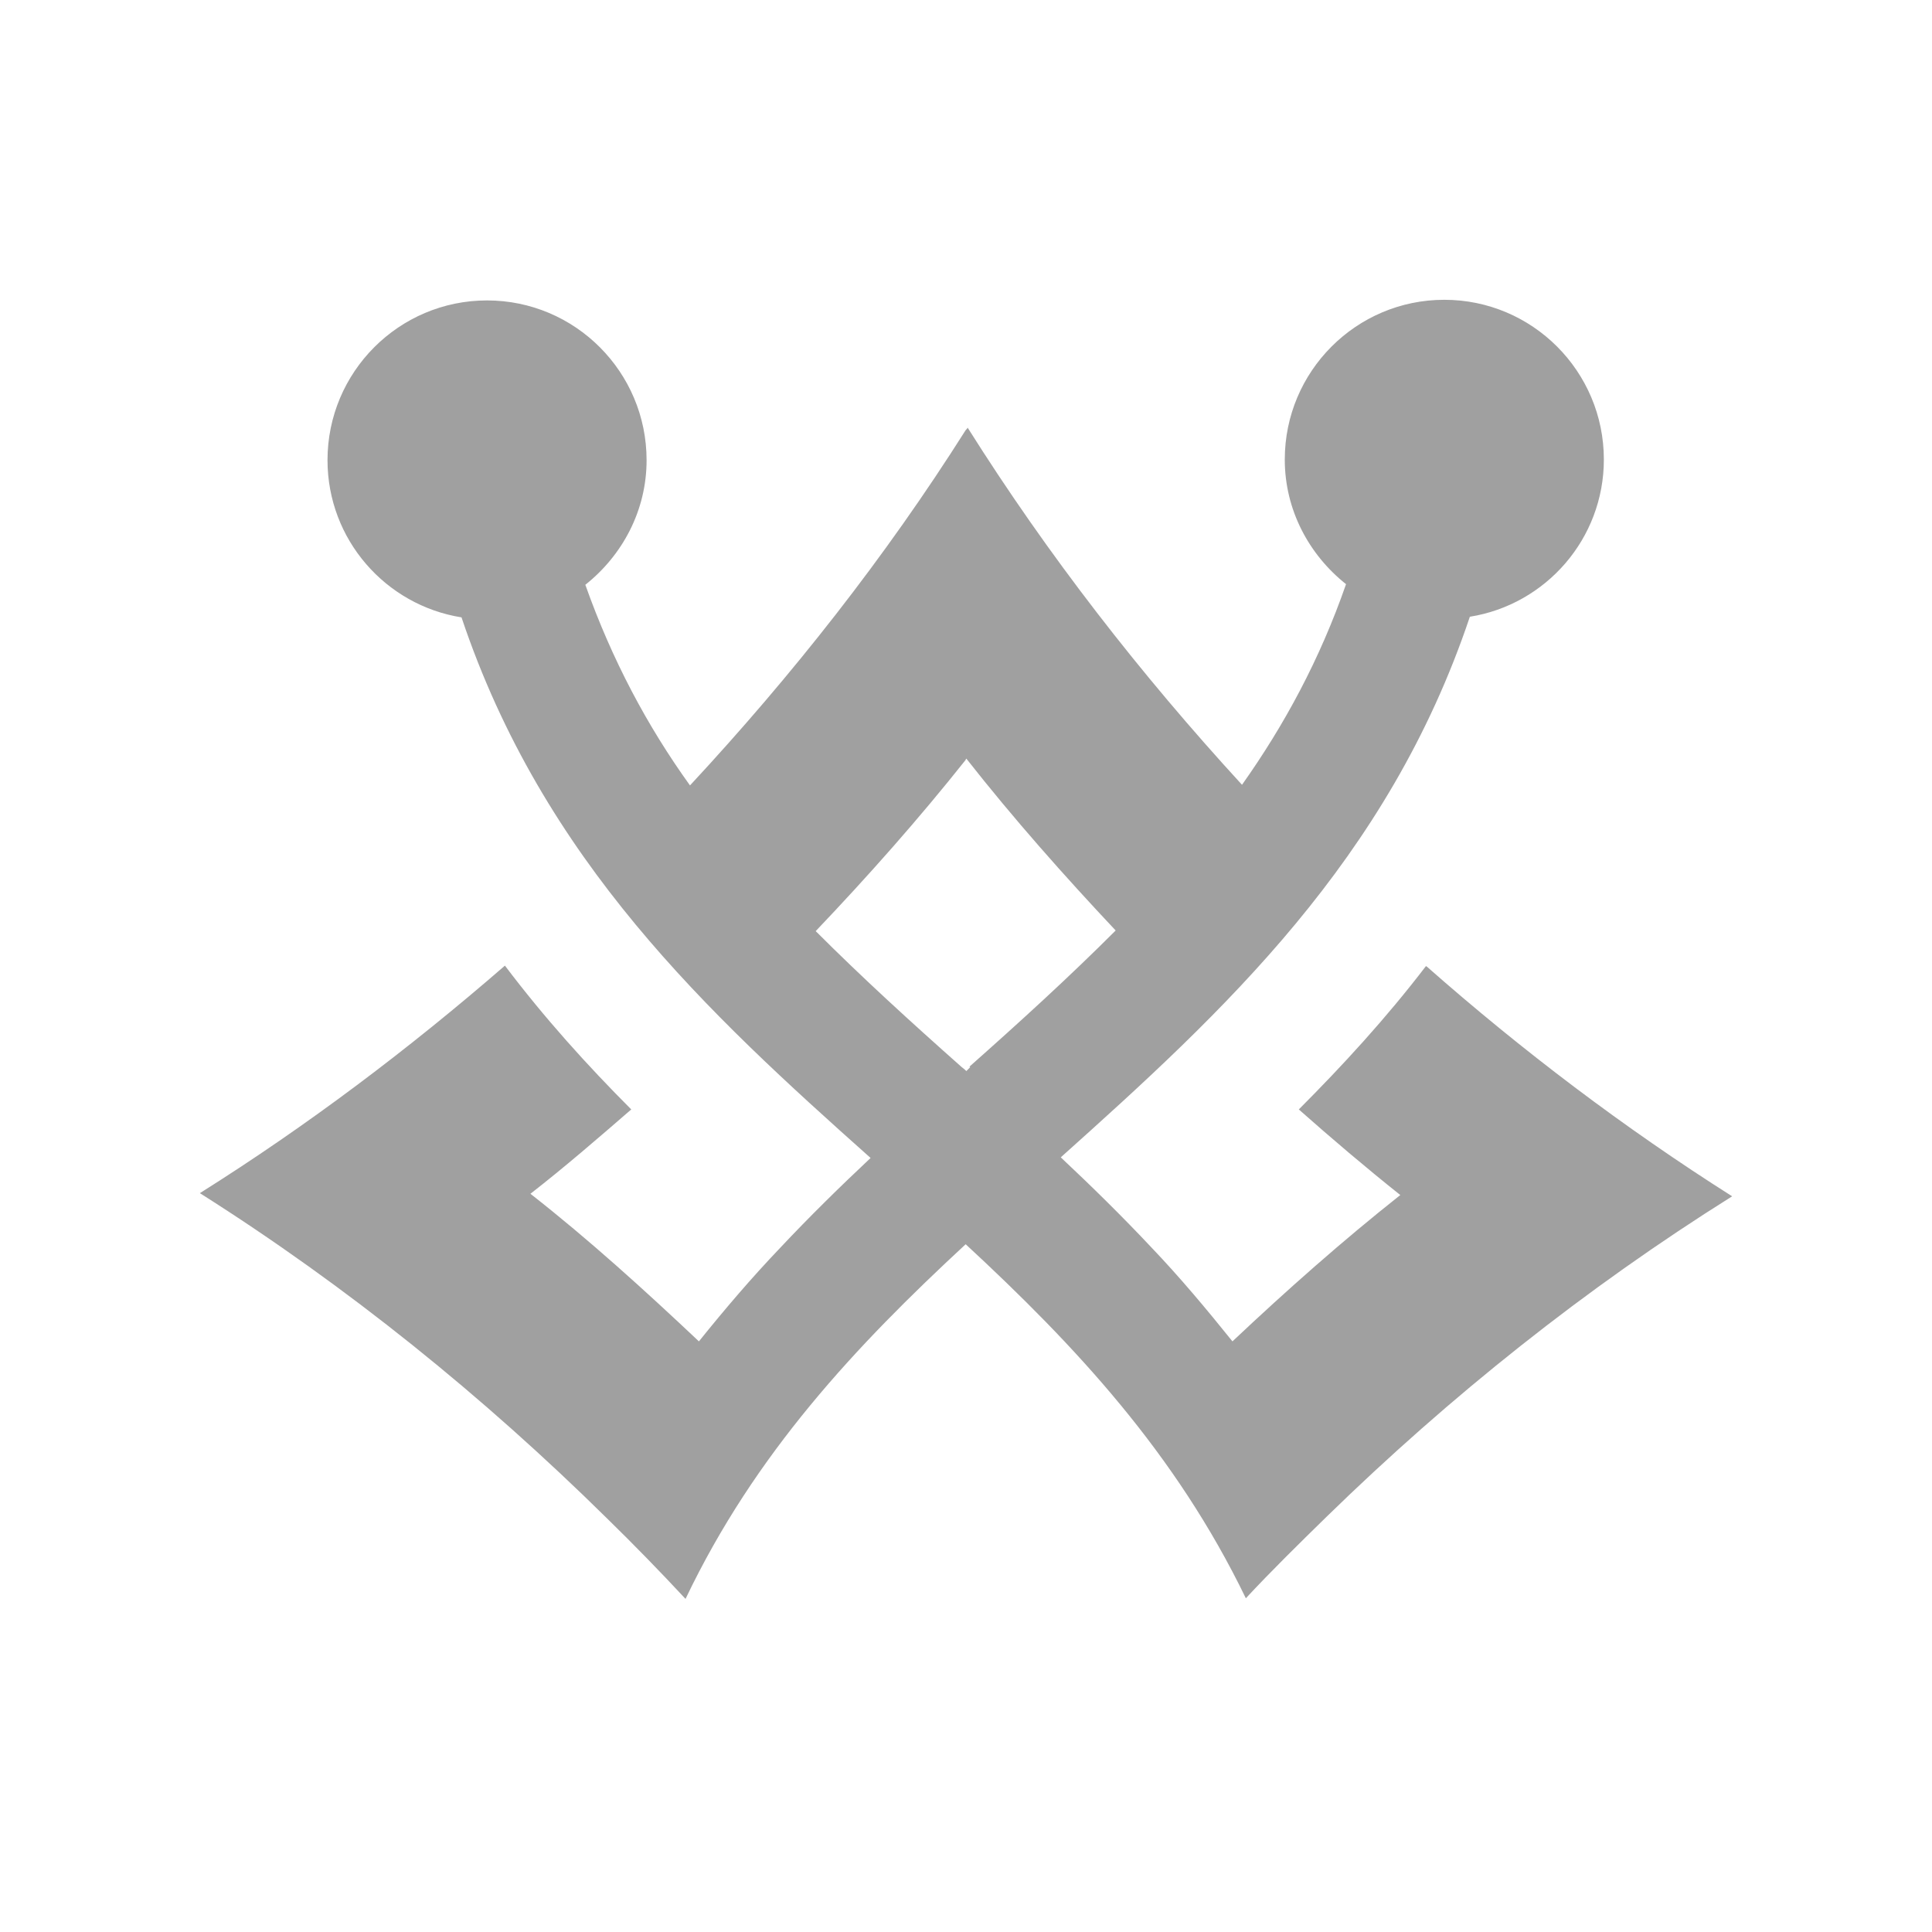 <svg width="58" height="58" viewBox="0 0 58 58" fill="none" xmlns="http://www.w3.org/2000/svg">
<path d="M42.804 29.008C41.616 30.562 40.313 31.982 38.991 33.306C39.987 34.188 41.003 35.051 42.038 35.876C40.294 37.257 38.627 38.734 36.999 40.269C36.213 39.291 35.409 38.331 34.566 37.449C33.684 36.509 32.765 35.608 31.845 34.744C36.73 30.37 41.673 25.824 44.126 18.515C46.406 18.151 48.149 16.175 48.149 13.796C48.149 11.149 46.003 9 43.359 9C40.715 9 38.57 11.149 38.57 13.796C38.57 15.311 39.298 16.654 40.409 17.537C39.623 19.8 38.551 21.776 37.286 23.56C34.24 20.241 31.462 16.673 29.048 12.837C29.048 12.856 29.01 12.894 28.99 12.913C26.576 16.731 23.779 20.28 20.714 23.579C19.43 21.795 18.377 19.82 17.572 17.556C18.683 16.673 19.411 15.331 19.411 13.815C19.411 11.168 17.265 9.019 14.621 9.019C11.977 9.019 9.832 11.168 9.832 13.815C9.832 16.194 11.575 18.17 13.855 18.534C16.307 25.843 21.25 30.409 26.136 34.763C25.216 35.627 24.297 36.528 23.415 37.468C22.572 38.351 21.768 39.291 20.982 40.269C19.354 38.734 17.687 37.219 15.924 35.838C16.959 35.032 17.955 34.169 18.951 33.306C17.629 31.982 16.346 30.562 15.158 28.989C12.284 31.483 9.238 33.785 6 35.819C10.426 38.619 14.507 41.919 18.223 45.583C19.028 46.369 19.813 47.175 20.58 48C22.668 43.626 25.695 40.403 28.99 37.353C32.286 40.403 35.294 43.626 37.401 47.981C38.187 47.137 39.01 46.331 39.834 45.525C43.532 41.919 47.593 38.677 52 35.914C48.762 33.862 45.697 31.541 42.823 29.008H42.804ZM29.125 32.039C29.125 32.039 29.048 32.116 29.01 32.154C29.01 32.154 28.933 32.078 28.875 32.039C27.362 30.697 25.887 29.354 24.488 27.953C26.059 26.303 27.573 24.596 28.99 22.812C28.99 22.812 28.99 22.793 29.01 22.774C30.427 24.577 31.941 26.284 33.493 27.934C32.094 29.334 30.619 30.677 29.105 32.02L29.125 32.039Z" fill="#A0A0A0"/>
</svg>
